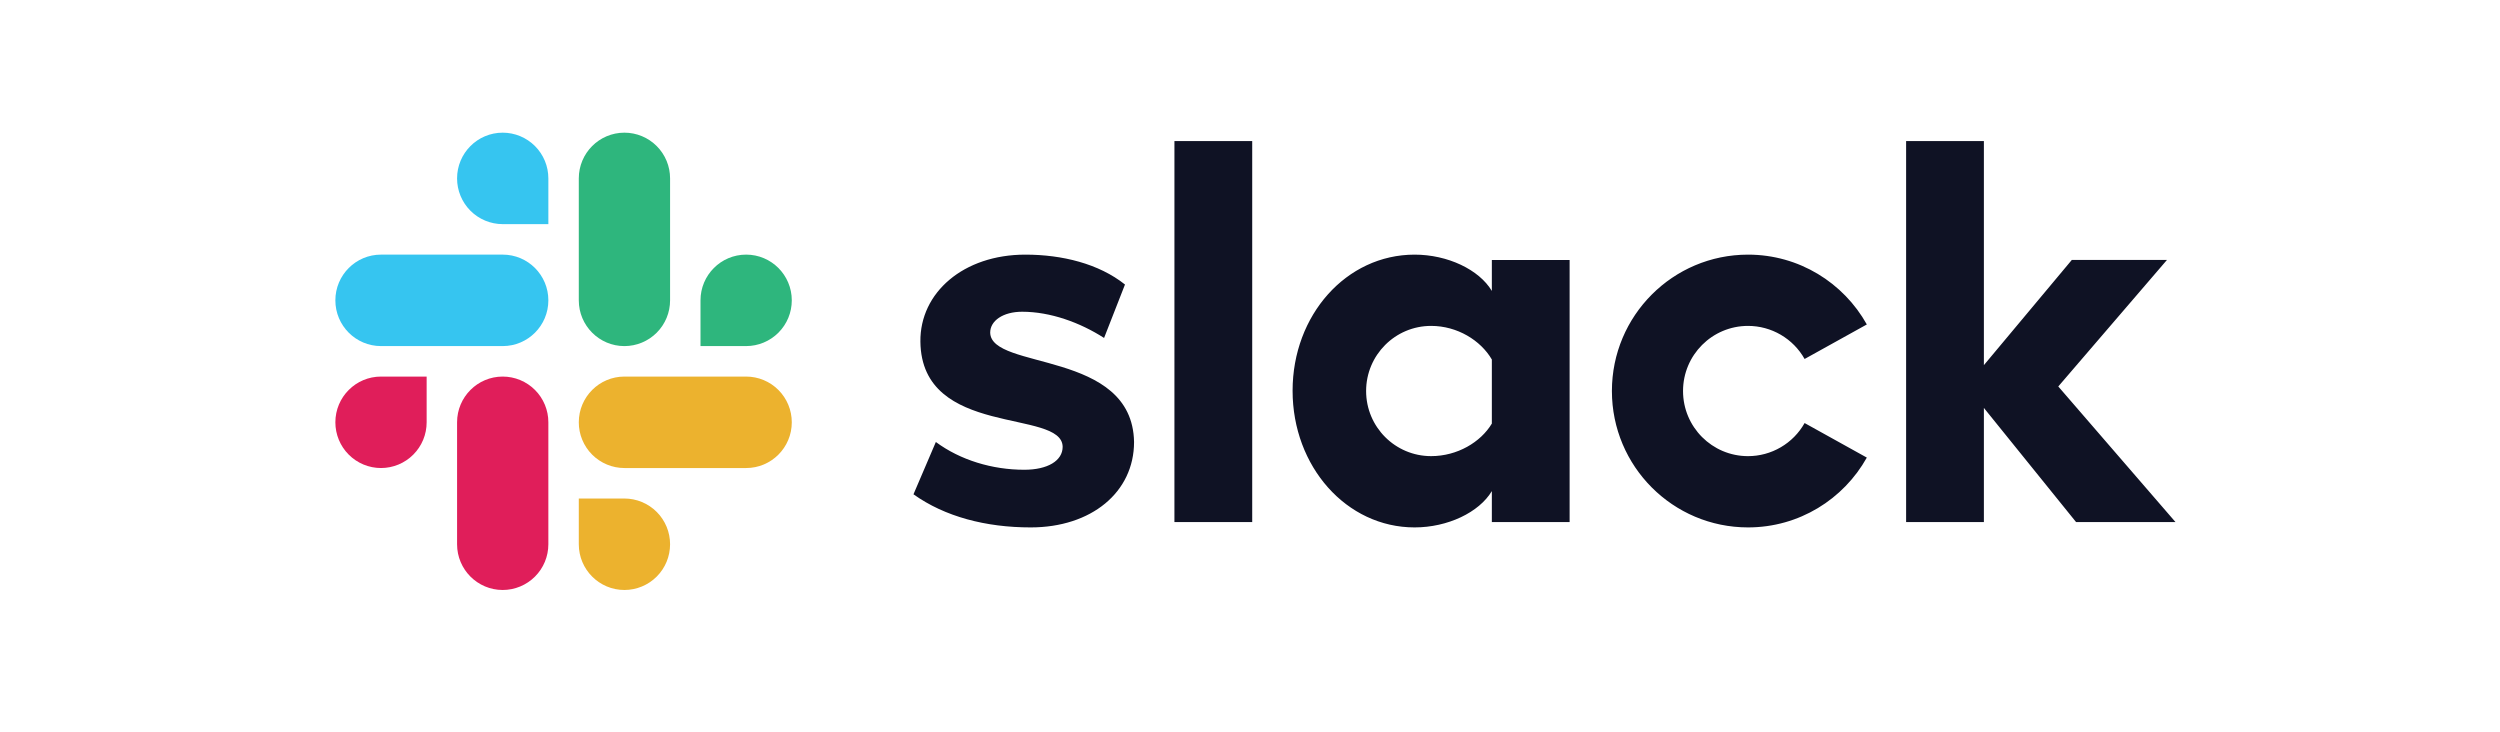<svg width="164" height="48" viewBox="0 0 164 48" fill="none" xmlns="http://www.w3.org/2000/svg">
<path d="M59.924 32.426L61.392 28.995C63 30.185 65.097 30.816 67.194 30.816C68.731 30.816 69.71 30.221 69.71 29.31C69.675 26.789 60.449 28.75 60.378 22.411C60.343 19.19 63.209 16.704 67.264 16.704C69.675 16.704 72.087 17.299 73.799 18.665L72.427 22.17C70.852 21.157 68.906 20.45 67.054 20.45C65.796 20.45 64.957 21.045 64.957 21.816C64.992 24.302 74.289 22.937 74.394 28.995C74.394 32.287 71.597 34.598 67.613 34.598C64.677 34.598 61.986 33.898 59.924 32.426H59.924ZM118.382 27.752C118.012 28.411 117.473 28.959 116.82 29.34C116.168 29.722 115.426 29.923 114.671 29.923C112.316 29.923 110.407 28.01 110.407 25.651C110.407 23.291 112.316 21.379 114.671 21.379C115.426 21.379 116.168 21.58 116.82 21.961C117.473 22.343 118.012 22.891 118.382 23.549L122.464 21.284C120.935 18.551 118.019 16.704 114.671 16.704C109.739 16.704 105.741 20.709 105.741 25.651C105.741 30.592 109.739 34.598 114.671 34.598C118.019 34.598 120.935 32.75 122.464 30.018L118.382 27.752ZM77.042 34.247H82.145V9.256H77.043L77.042 34.247ZM125.041 9.256V34.247H130.143V26.76L136.19 34.247H142.712L135.023 25.352L142.152 17.053H135.91L130.143 23.953V9.256H125.041ZM97.865 17.054V19.085C97.026 17.684 94.964 16.704 92.797 16.704C88.324 16.704 84.794 20.661 84.794 25.633C84.794 30.605 88.324 34.598 92.797 34.598C94.964 34.598 97.026 33.617 97.865 32.216V34.247H102.967V17.054H97.865ZM97.865 27.787C97.131 29.012 95.593 29.922 93.881 29.922C91.526 29.922 89.617 28.01 89.617 25.651C89.617 23.291 91.526 21.379 93.881 21.379C95.593 21.379 97.131 22.324 97.865 23.584V27.787Z" fill="#0F1224"/>
<path d="M32.978 8.703C31.325 8.703 29.984 10.046 29.984 11.703C29.984 12.097 30.061 12.486 30.211 12.85C30.361 13.214 30.582 13.544 30.86 13.823C31.138 14.102 31.468 14.323 31.831 14.474C32.195 14.625 32.584 14.703 32.978 14.703H35.972V11.703C35.973 10.908 35.658 10.146 35.096 9.583C34.535 9.02 33.773 8.704 32.978 8.703ZM32.978 16.703H24.994C23.34 16.703 22 18.046 22 19.703C22 21.36 23.34 22.703 24.994 22.703H32.978C34.632 22.703 35.972 21.36 35.972 19.703C35.972 18.046 34.632 16.703 32.978 16.703Z" fill="#36C5F0"/>
<path d="M51.941 19.703C51.941 18.046 50.6 16.703 48.947 16.703C47.293 16.703 45.953 18.046 45.953 19.703V22.703H48.947C49.742 22.702 50.504 22.386 51.065 21.823C51.627 21.261 51.942 20.498 51.941 19.703ZM43.957 19.703V11.703C43.958 10.908 43.643 10.146 43.081 9.583C42.52 9.02 41.758 8.704 40.963 8.703C39.309 8.703 37.969 10.046 37.969 11.703V19.703C37.969 21.36 39.309 22.704 40.963 22.704C41.758 22.703 42.52 22.386 43.081 21.824C43.643 21.261 43.958 20.499 43.957 19.704" fill="#2EB67D"/>
<path d="M40.963 38.703C41.758 38.702 42.52 38.386 43.081 37.823C43.643 37.261 43.958 36.498 43.957 35.703C43.958 34.908 43.643 34.146 43.081 33.583C42.52 33.021 41.758 32.704 40.963 32.703H37.969V35.703C37.969 37.36 39.309 38.703 40.963 38.703ZM40.963 30.703H48.947C50.6 30.703 51.941 29.36 51.941 27.703C51.942 26.908 51.627 26.146 51.065 25.583C50.504 25.02 49.742 24.704 48.947 24.703H40.963C39.309 24.703 37.969 26.046 37.969 27.703C37.968 28.097 38.045 28.486 38.196 28.85C38.346 29.214 38.566 29.544 38.844 29.823C39.122 30.102 39.453 30.323 39.816 30.474C40.179 30.625 40.569 30.703 40.963 30.703" fill="#ECB22E"/>
<path d="M22 27.703C22 28.097 22.077 28.486 22.227 28.85C22.377 29.214 22.598 29.544 22.876 29.823C23.154 30.102 23.484 30.323 23.847 30.474C24.211 30.625 24.6 30.703 24.994 30.703C25.789 30.702 26.551 30.386 27.112 29.823C27.674 29.261 27.989 28.498 27.988 27.703V24.703H24.994C23.34 24.703 22 26.046 22 27.703ZM29.984 27.703V35.703C29.984 37.36 31.325 38.703 32.978 38.703C33.773 38.702 34.535 38.386 35.096 37.823C35.658 37.261 35.973 36.498 35.972 35.703V27.703C35.973 27.309 35.896 26.92 35.745 26.556C35.595 26.192 35.375 25.861 35.097 25.583C34.819 25.304 34.488 25.083 34.125 24.932C33.761 24.781 33.372 24.703 32.978 24.703C31.325 24.703 29.984 26.046 29.984 27.703Z" fill="#E01E5A"/>
</svg>
